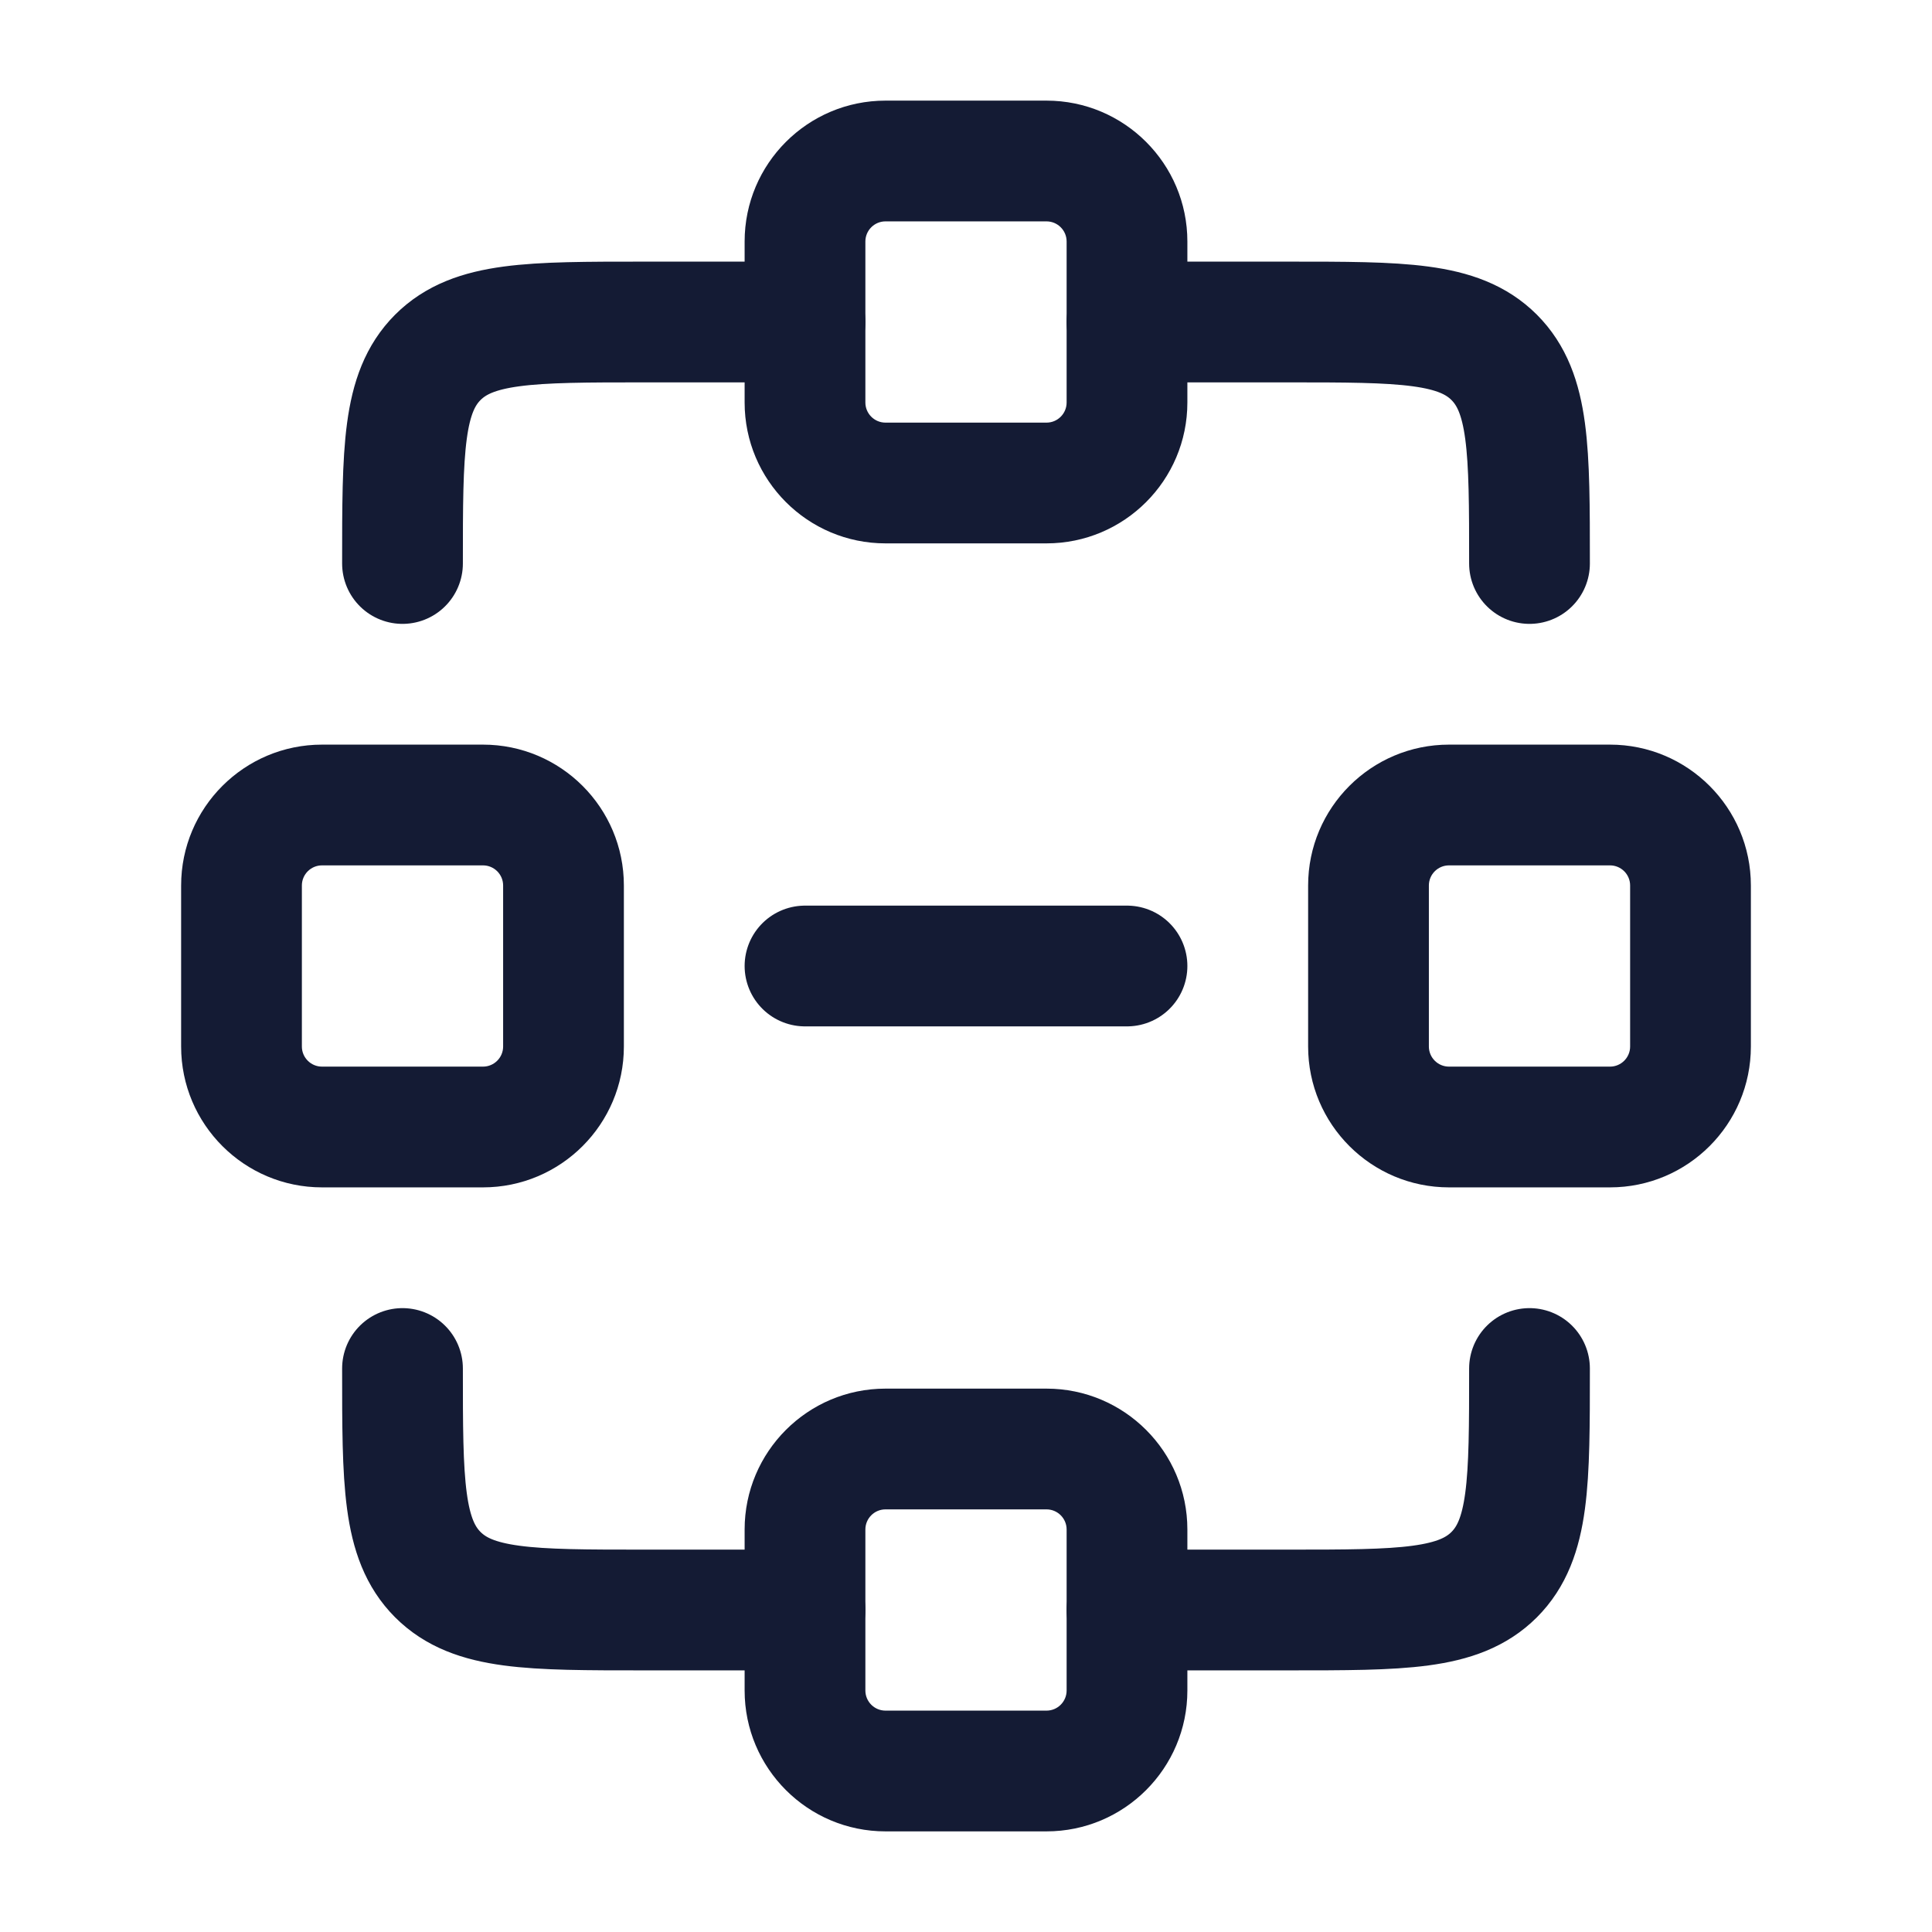 <svg width="24" height="24" viewBox="0 0 24 24" fill="none" xmlns="http://www.w3.org/2000/svg">
<path d="M11 2.75H13V1.25H11V2.75ZM13.25 3V5H14.75V3H13.25ZM13 5.25H11V6.75H13V5.25ZM10.75 5V3H9.25V5H10.75ZM11 5.25C10.862 5.25 10.75 5.138 10.75 5H9.25C9.25 5.966 10.034 6.75 11 6.75V5.25ZM13.25 5C13.25 5.138 13.138 5.25 13 5.25V6.75C13.966 6.75 14.75 5.966 14.75 5H13.25ZM13 2.75C13.138 2.75 13.25 2.862 13.25 3H14.75C14.75 2.034 13.966 1.25 13 1.25V2.75ZM11 1.25C10.034 1.25 9.25 2.034 9.25 3H10.75C10.75 2.862 10.862 2.75 11 2.75V1.25Z" fill="#141B34"/>
<path d="M11 18.75H13V17.25H11V18.75ZM13.25 19V21H14.75V19H13.25ZM13 21.25H11V22.75H13V21.25ZM10.75 21V19H9.25V21H10.75ZM11 21.25C10.862 21.25 10.75 21.138 10.75 21H9.25C9.25 21.966 10.034 22.75 11 22.75V21.25ZM13.25 21C13.25 21.138 13.138 21.25 13 21.25V22.75C13.966 22.75 14.75 21.966 14.75 21H13.25ZM13 18.75C13.138 18.75 13.25 18.862 13.25 19H14.75C14.75 18.034 13.966 17.25 13 17.25V18.75ZM11 17.25C10.034 17.25 9.25 18.034 9.25 19H10.75C10.75 18.862 10.862 18.75 11 18.75V17.25Z" fill="#141B34"/>
<path d="M14 4H16C17.414 4 18.121 4 18.561 4.439C19 4.879 19 5.586 19 7" stroke="#141B34" stroke-width="1.5" stroke-linecap="round" stroke-linejoin="round"/>
<path d="M10 4H8C6.586 4 5.879 4 5.439 4.439C5 4.879 5 5.586 5 7" stroke="#141B34" stroke-width="1.5" stroke-linecap="round" stroke-linejoin="round"/>
<path d="M10 20H8C6.586 20 5.879 20 5.439 19.561C5 19.121 5 18.414 5 17" stroke="#141B34" stroke-width="1.5" stroke-linecap="round" stroke-linejoin="round"/>
<path d="M14 20H16C17.414 20 18.121 20 18.561 19.561C19 19.121 19 18.414 19 17" stroke="#141B34" stroke-width="1.5" stroke-linecap="round" stroke-linejoin="round"/>
<path d="M10 12H14" stroke="#141B34" stroke-width="1.5" stroke-linecap="round" stroke-linejoin="round"/>
<path d="M21 11H20.25H21ZM21 13H21.75H21ZM20 14V13.25V14ZM18 14V14.75V14ZM17 13H16.25H17ZM17 11L17.75 11L17 11ZM18 10V9.25V10ZM20 10V10.75V10ZM20.25 11V13H21.75V11H20.25ZM20 13.25H18V14.75H20V13.25ZM17.75 13L17.75 11L16.25 11L16.25 13H17.75ZM18 10.75L20 10.75V9.25L18 9.25V10.75ZM17.75 11C17.75 10.862 17.862 10.75 18 10.75V9.25C17.034 9.25 16.25 10.034 16.25 11L17.75 11ZM18 13.25C17.862 13.25 17.75 13.138 17.75 13H16.25C16.25 13.966 17.034 14.75 18 14.75L18 13.25ZM20.25 13C20.25 13.138 20.138 13.25 20 13.25V14.75C20.966 14.75 21.75 13.966 21.75 13H20.25ZM21.75 11C21.75 10.034 20.966 9.25 20 9.25V10.75C20.138 10.75 20.25 10.862 20.25 11H21.75Z" fill="#141B34"/>
<path d="M7 11H6.25H7ZM7 13H7.75H7ZM6 14V13.25V14ZM4 14V14.75V14ZM3 13H2.25H3ZM3 11L3.75 11L3 11ZM4 10V9.25V10ZM6 10V10.75V10ZM6.25 11V13H7.75V11H6.25ZM6 13.25H4V14.75H6V13.25ZM3.75 13L3.75 11L2.25 11L2.25 13H3.75ZM4 10.75L6 10.75V9.25L4 9.25V10.75ZM3.75 11C3.75 10.862 3.862 10.75 4 10.75V9.25C3.034 9.25 2.25 10.034 2.25 11L3.75 11ZM4 13.25C3.862 13.25 3.75 13.138 3.75 13H2.25C2.25 13.966 3.034 14.75 4 14.75L4 13.25ZM6.25 13C6.25 13.138 6.138 13.25 6 13.25V14.75C6.966 14.75 7.75 13.966 7.75 13H6.25ZM7.75 11C7.75 10.034 6.966 9.25 6 9.25V10.75C6.138 10.75 6.25 10.862 6.25 11H7.75Z" fill="#141B34"/>
</svg>
